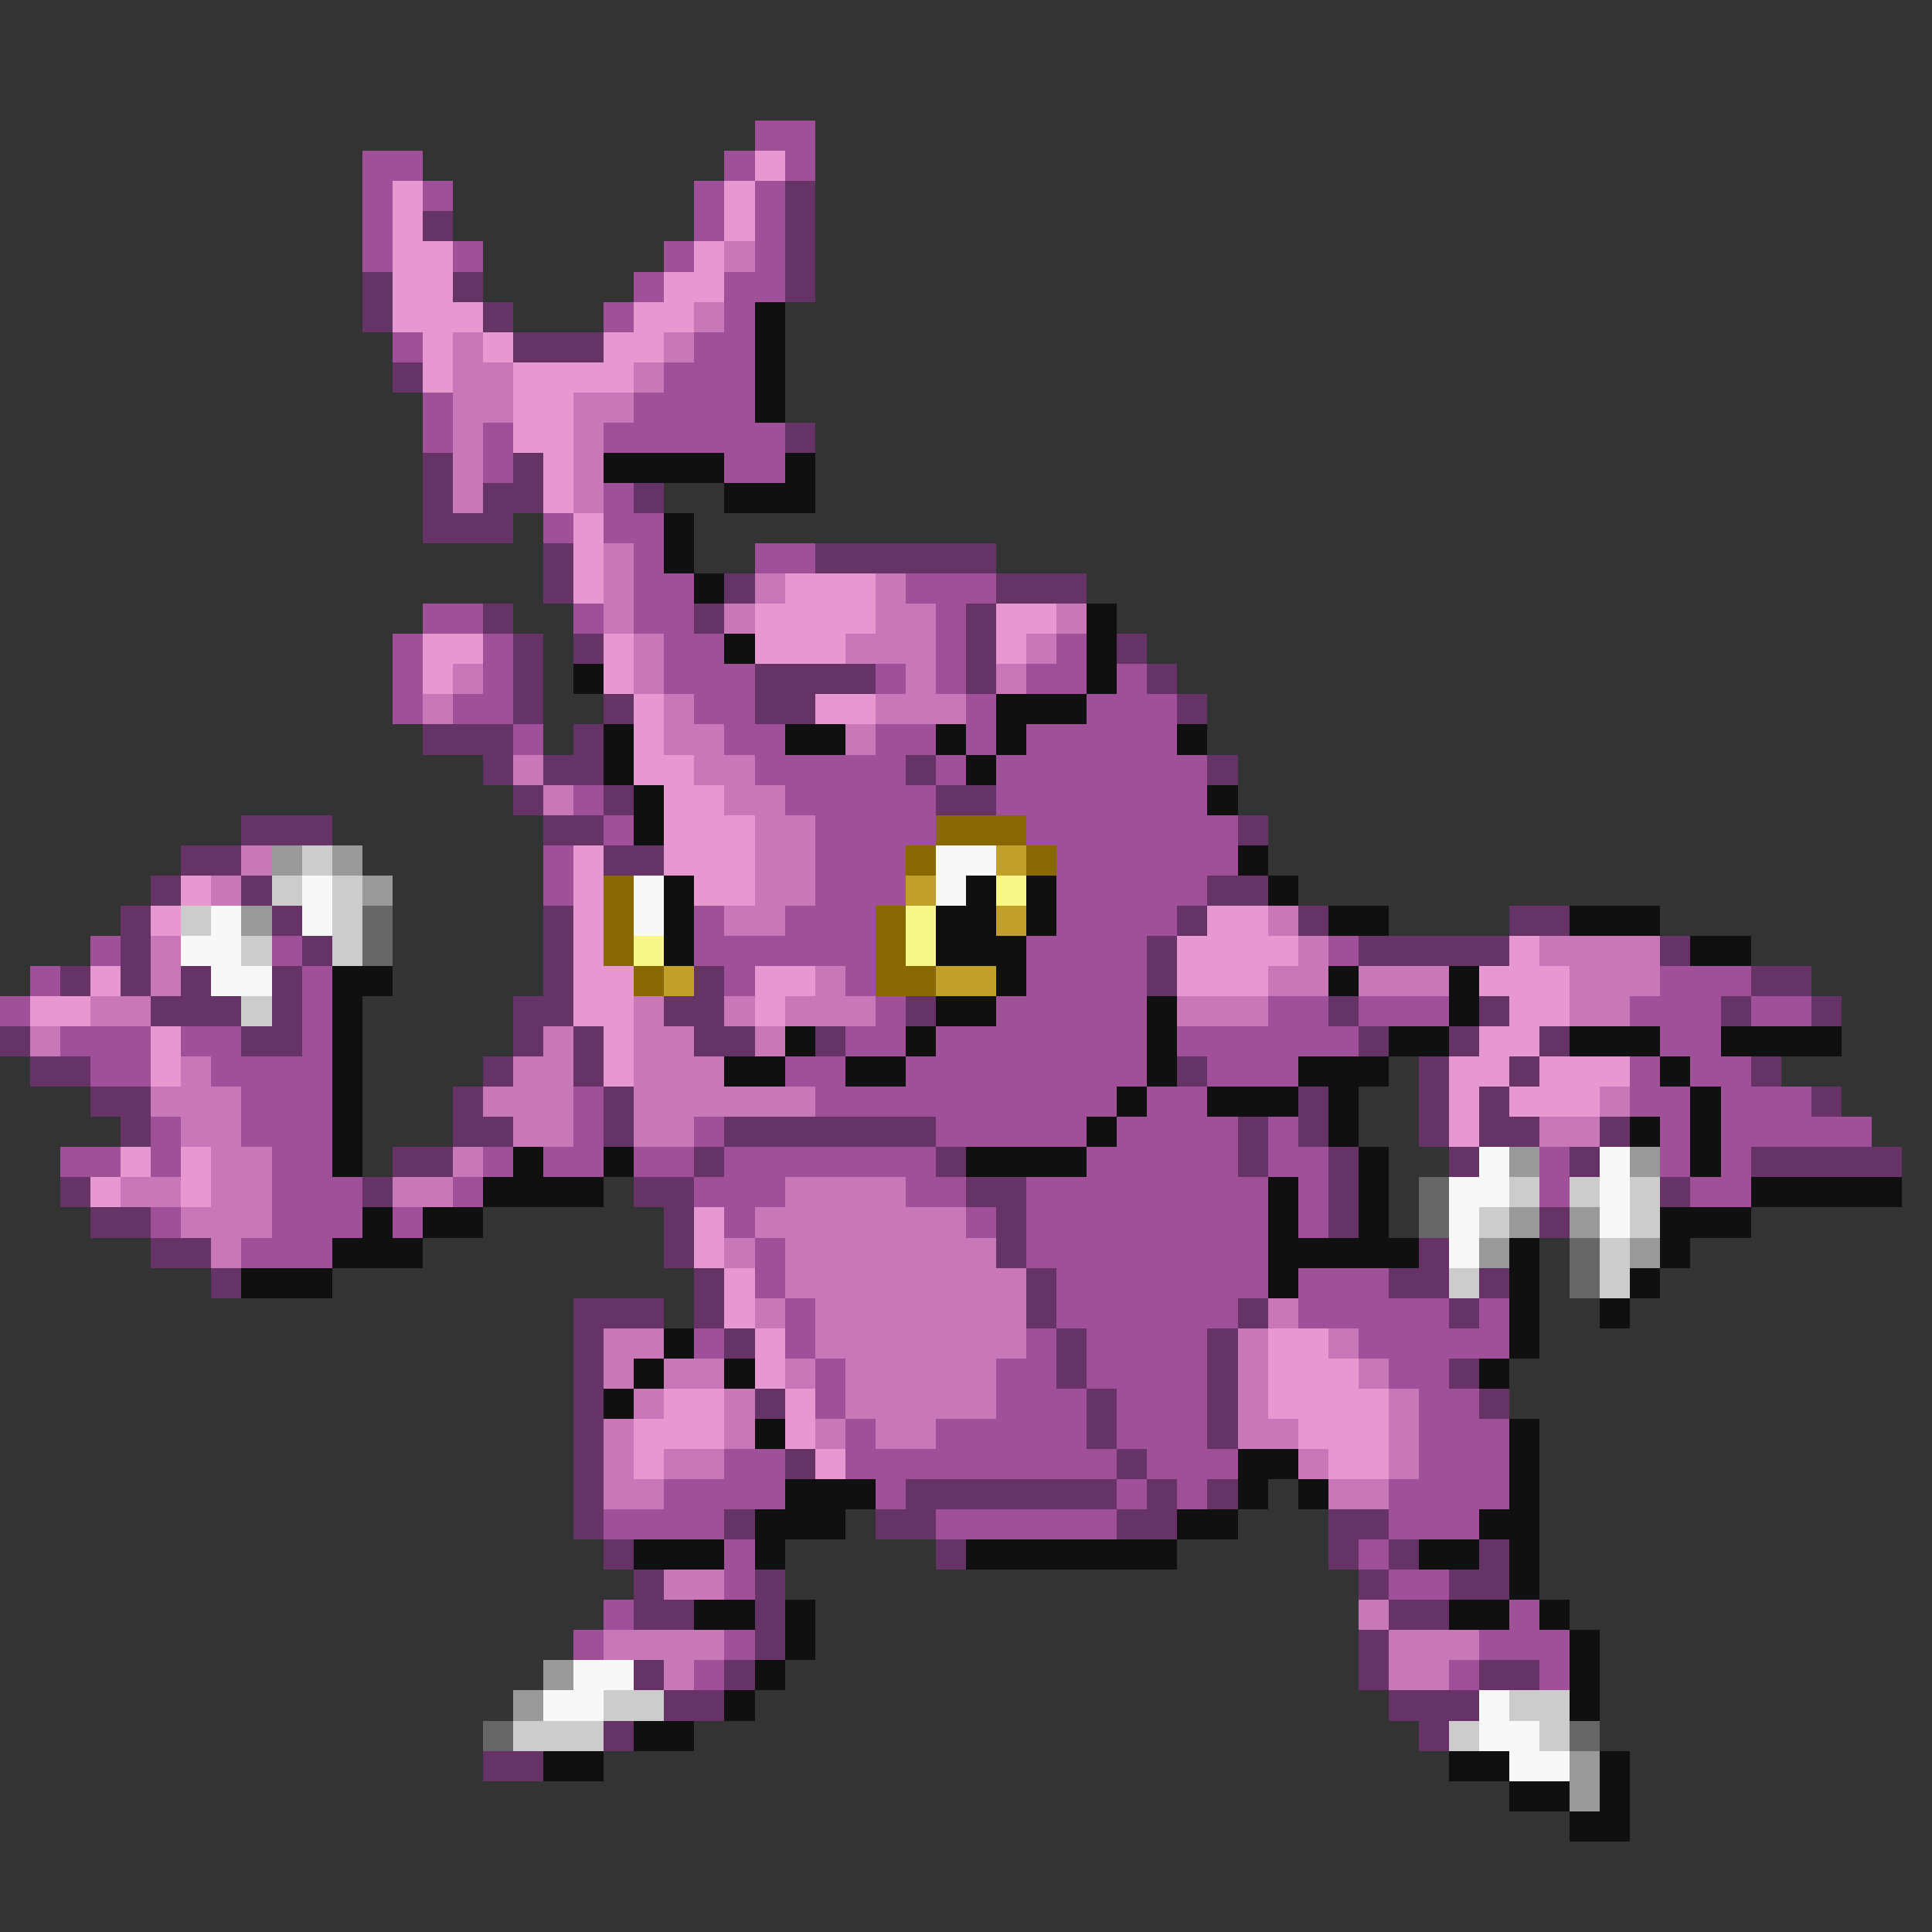 <svg xmlns="http://www.w3.org/2000/svg" viewBox="0 -0.5 64 64" shape-rendering="crispEdges">
<rect x="0" y="-0.5" width="64" height="64" fill="#333333" stroke="none"/>
<path stroke="#a05098" d="M25 4h2M12 5h2M24 5h1M26 5h1M12 6h1M14 6h1M23 6h1M25 6h1M12 7h1M23 7h1M25 7h1M12 8h1M15 8h1M22 8h1M25 8h1M21 9h1M24 9h2M20 10h1M24 10h1M13 11h1M23 11h2M22 12h3M14 13h1M21 13h4M14 14h1M16 14h1M20 14h6M16 15h1M24 15h2M20 16h1M18 17h1M20 17h2M21 18h1M25 18h2M21 19h2M30 19h3M14 20h2M19 20h1M21 20h2M31 20h1M13 21h1M16 21h1M22 21h2M31 21h1M35 21h1M13 22h1M16 22h1M22 22h3M29 22h1M31 22h1M34 22h2M37 22h1M13 23h1M15 23h2M23 23h2M32 23h1M36 23h3M17 24h1M24 24h2M29 24h2M32 24h1M34 24h5M25 25h5M31 25h1M33 25h7M19 26h1M26 26h5M33 26h7M20 27h1M27 27h4M34 27h7M18 28h1M27 28h3M35 28h6M18 29h1M27 29h3M35 29h5M23 30h1M26 30h3M35 30h4M3 31h1M9 31h1M23 31h6M34 31h4M44 31h1M1 32h1M10 32h1M24 32h1M28 32h1M34 32h4M55 32h3M0 33h1M10 33h1M29 33h1M33 33h5M42 33h2M45 33h3M54 33h3M58 33h2M2 34h3M6 34h2M10 34h1M28 34h2M31 34h7M39 34h6M55 34h2M3 35h2M7 35h4M26 35h2M30 35h8M40 35h3M54 35h1M56 35h2M8 36h3M19 36h1M27 36h10M38 36h2M54 36h2M57 36h3M5 37h1M8 37h3M19 37h1M23 37h1M31 37h5M37 37h4M42 37h1M55 37h1M57 37h5M2 38h2M5 38h1M9 38h2M16 38h1M18 38h2M21 38h2M24 38h7M36 38h5M42 38h2M51 38h1M55 38h1M57 38h1M9 39h3M15 39h1M23 39h3M30 39h2M34 39h8M43 39h1M51 39h1M56 39h2M5 40h1M9 40h3M13 40h1M24 40h1M32 40h1M34 40h8M43 40h1M8 41h3M25 41h1M34 41h8M25 42h1M35 42h7M43 42h3M26 43h1M35 43h6M43 43h5M49 43h1M23 44h1M26 44h1M34 44h1M36 44h4M45 44h5M27 45h1M33 45h2M36 45h4M46 45h2M27 46h1M33 46h3M37 46h3M47 46h2M28 47h1M31 47h5M37 47h3M47 47h3M24 48h2M28 48h9M38 48h3M47 48h3M22 49h4M29 49h1M37 49h1M39 49h1M46 49h4M20 50h4M31 50h6M46 50h3M24 51h1M45 51h1M24 52h1M46 52h2M20 53h1M50 53h1M19 54h1M24 54h1M49 54h3M23 55h1M48 55h1M51 55h1" />
<path stroke="#e898d0" d="M25 5h1M13 6h1M24 6h1M13 7h1M24 7h1M13 8h2M23 8h1M13 9h2M22 9h2M13 10h3M21 10h2M14 11h1M16 11h1M20 11h2M14 12h1M17 12h4M17 13h2M17 14h2M18 15h1M18 16h1M19 17h1M19 18h1M19 19h1M26 19h3M25 20h4M33 20h2M14 21h2M20 21h1M25 21h3M33 21h1M14 22h1M20 22h1M21 23h1M27 23h2M21 24h1M21 25h2M22 26h2M22 27h3M19 28h1M22 28h3M6 29h1M19 29h1M23 29h2M5 30h1M19 30h1M40 30h2M19 31h1M39 31h4M50 31h1M3 32h1M19 32h2M25 32h2M39 32h3M49 32h3M1 33h2M19 33h2M25 33h1M50 33h2M5 34h1M20 34h1M49 34h2M5 35h1M20 35h1M48 35h2M51 35h3M48 36h1M50 36h3M48 37h1M4 38h1M6 38h1M3 39h1M6 39h1M23 40h1M23 41h1M24 42h1M24 43h1M25 44h1M42 44h2M25 45h1M42 45h3M22 46h2M26 46h1M42 46h4M21 47h3M26 47h1M43 47h3M21 48h1M27 48h1M44 48h2" />
<path stroke="#663366" d="M26 6h1M14 7h1M26 7h1M26 8h1M12 9h1M15 9h1M26 9h1M12 10h1M16 10h1M17 11h3M13 12h1M26 14h1M14 15h1M17 15h1M14 16h1M16 16h2M21 16h1M14 17h3M18 18h1M27 18h6M18 19h1M24 19h1M33 19h3M16 20h1M23 20h1M32 20h1M17 21h1M19 21h1M32 21h1M37 21h1M17 22h1M25 22h4M32 22h1M38 22h1M17 23h1M20 23h1M25 23h2M39 23h1M14 24h3M19 24h1M16 25h1M18 25h2M30 25h1M40 25h1M17 26h1M20 26h1M31 26h2M8 27h3M18 27h2M41 27h1M6 28h2M20 28h2M5 29h1M8 29h1M40 29h2M4 30h1M9 30h1M18 30h1M39 30h1M43 30h1M50 30h2M4 31h1M10 31h1M18 31h1M38 31h1M45 31h5M55 31h1M2 32h1M4 32h1M6 32h1M9 32h1M18 32h1M23 32h1M38 32h1M58 32h2M5 33h3M9 33h1M17 33h2M22 33h2M30 33h1M44 33h1M49 33h1M57 33h1M60 33h1M0 34h1M8 34h2M17 34h1M19 34h1M23 34h2M27 34h1M45 34h1M48 34h1M51 34h1M1 35h2M16 35h1M19 35h1M39 35h1M47 35h1M50 35h1M58 35h1M3 36h2M15 36h1M20 36h1M43 36h1M47 36h1M49 36h1M60 36h1M4 37h1M15 37h2M20 37h1M24 37h7M41 37h1M43 37h1M47 37h1M49 37h2M53 37h1M13 38h2M23 38h1M31 38h1M41 38h1M44 38h1M48 38h1M52 38h1M58 38h5M2 39h1M12 39h1M21 39h2M32 39h2M44 39h1M55 39h1M3 40h2M22 40h1M33 40h1M44 40h1M51 40h1M5 41h2M22 41h1M33 41h1M47 41h1M7 42h1M23 42h1M34 42h1M46 42h2M49 42h1M19 43h3M23 43h1M34 43h1M41 43h1M48 43h1M19 44h1M24 44h1M35 44h1M40 44h1M19 45h1M35 45h1M40 45h1M48 45h1M19 46h1M25 46h1M36 46h1M40 46h1M49 46h1M19 47h1M36 47h1M40 47h1M19 48h1M26 48h1M37 48h1M19 49h1M30 49h7M38 49h1M40 49h1M19 50h1M24 50h1M29 50h2M37 50h2M44 50h2M20 51h1M31 51h1M44 51h1M46 51h1M49 51h1M21 52h1M25 52h1M45 52h1M48 52h2M21 53h2M25 53h1M46 53h2M25 54h1M45 54h1M21 55h1M24 55h1M45 55h1M49 55h2M22 56h2M46 56h3M20 57h1M47 57h1M16 58h2" />
<path stroke="#c878b8" d="M24 8h1M23 10h1M15 11h1M22 11h1M15 12h2M21 12h1M15 13h2M19 13h2M15 14h1M19 14h1M15 15h1M19 15h1M15 16h1M19 16h1M20 18h1M20 19h1M25 19h1M29 19h1M20 20h1M24 20h1M29 20h2M35 20h1M21 21h1M28 21h3M34 21h1M15 22h1M21 22h1M30 22h1M33 22h1M14 23h1M22 23h1M29 23h3M22 24h2M28 24h1M17 25h1M23 25h2M18 26h1M24 26h2M25 27h2M8 28h1M25 28h2M7 29h1M25 29h2M24 30h2M42 30h1M5 31h1M43 31h1M51 31h4M5 32h1M27 32h1M42 32h2M45 32h3M52 32h3M3 33h2M21 33h1M24 33h1M26 33h3M39 33h3M52 33h2M1 34h1M18 34h1M21 34h2M25 34h1M6 35h1M17 35h2M21 35h3M5 36h3M16 36h3M21 36h6M53 36h1M6 37h2M17 37h2M21 37h2M51 37h2M7 38h2M15 38h1M4 39h2M7 39h2M13 39h2M26 39h4M6 40h3M25 40h7M7 41h1M24 41h1M26 41h7M26 42h8M25 43h1M27 43h7M42 43h1M20 44h2M27 44h7M41 44h1M44 44h1M20 45h1M22 45h2M26 45h1M28 45h5M41 45h1M45 45h1M21 46h1M24 46h1M28 46h5M41 46h1M46 46h1M20 47h1M24 47h1M27 47h1M29 47h2M41 47h2M46 47h1M20 48h1M22 48h2M43 48h1M46 48h1M20 49h2M44 49h2M22 52h2M45 53h1M20 54h4M46 54h3M22 55h1M46 55h2" />
<path stroke="#101010" d="M25 10h1M25 11h1M25 12h1M25 13h1M20 15h4M26 15h1M24 16h3M22 17h1M22 18h1M23 19h1M36 20h1M24 21h1M36 21h1M19 22h1M36 22h1M33 23h3M20 24h1M26 24h2M31 24h1M33 24h1M39 24h1M20 25h1M32 25h1M21 26h1M40 26h1M21 27h1M41 28h1M22 29h1M32 29h1M34 29h1M42 29h1M22 30h1M31 30h2M34 30h1M44 30h2M52 30h3M22 31h1M31 31h3M56 31h2M11 32h2M33 32h1M44 32h1M48 32h1M11 33h1M31 33h2M38 33h1M48 33h1M11 34h1M26 34h1M30 34h1M38 34h1M46 34h2M52 34h3M57 34h4M11 35h1M24 35h2M28 35h2M38 35h1M43 35h3M55 35h1M11 36h1M37 36h1M40 36h3M44 36h1M56 36h1M11 37h1M36 37h1M44 37h1M54 37h1M56 37h1M11 38h1M17 38h1M20 38h1M32 38h4M45 38h1M56 38h1M16 39h4M42 39h1M45 39h1M58 39h5M12 40h1M14 40h2M42 40h1M45 40h1M55 40h3M11 41h3M42 41h5M50 41h1M55 41h1M8 42h3M42 42h1M50 42h1M54 42h1M50 43h1M53 43h1M22 44h1M50 44h1M21 45h1M24 45h1M49 45h1M20 46h1M25 47h1M50 47h1M41 48h2M50 48h1M26 49h3M41 49h1M43 49h1M50 49h1M25 50h3M39 50h2M49 50h2M21 51h3M25 51h1M32 51h7M47 51h2M50 51h1M50 52h1M23 53h2M26 53h1M48 53h2M51 53h1M26 54h1M52 54h1M25 55h1M52 55h1M24 56h1M52 56h1M21 57h2M18 58h2M48 58h2M53 58h1M50 59h2M53 59h1M52 60h2" />
<path stroke="#886800" d="M31 27h3M30 28h1M34 28h1M20 29h1M20 30h1M29 30h1M20 31h1M29 31h1M21 32h1M29 32h2" />
<path stroke="#999999" d="M9 28h1M11 28h1M12 29h1M8 30h1M50 38h1M54 38h1M50 40h1M52 40h1M49 41h1M54 41h1M18 55h1M17 56h1M52 58h1M52 59h1" />
<path stroke="#cccccc" d="M10 28h1M9 29h1M11 29h1M6 30h1M11 30h1M8 31h1M11 31h1M8 33h1M50 39h1M52 39h1M54 39h1M49 40h1M54 40h1M53 41h1M48 42h1M53 42h1M20 56h2M50 56h2M17 57h3M48 57h1M51 57h1" />
<path stroke="#f8f8f8" d="M31 28h2M10 29h1M21 29h1M31 29h1M7 30h1M10 30h1M21 30h1M6 31h2M7 32h2M49 38h1M53 38h1M48 39h2M53 39h1M48 40h1M53 40h1M48 41h1M19 55h2M18 56h2M49 56h1M49 57h2M50 58h2" />
<path stroke="#c0a028" d="M33 28h1M30 29h1M33 30h1M22 32h1M31 32h2" />
<path stroke="#f8f888" d="M33 29h1M30 30h1M21 31h1M30 31h1" />
<path stroke="#666666" d="M12 30h1M12 31h1M47 39h1M47 40h1M52 41h1M52 42h1M16 57h1M52 57h1" />
</svg>